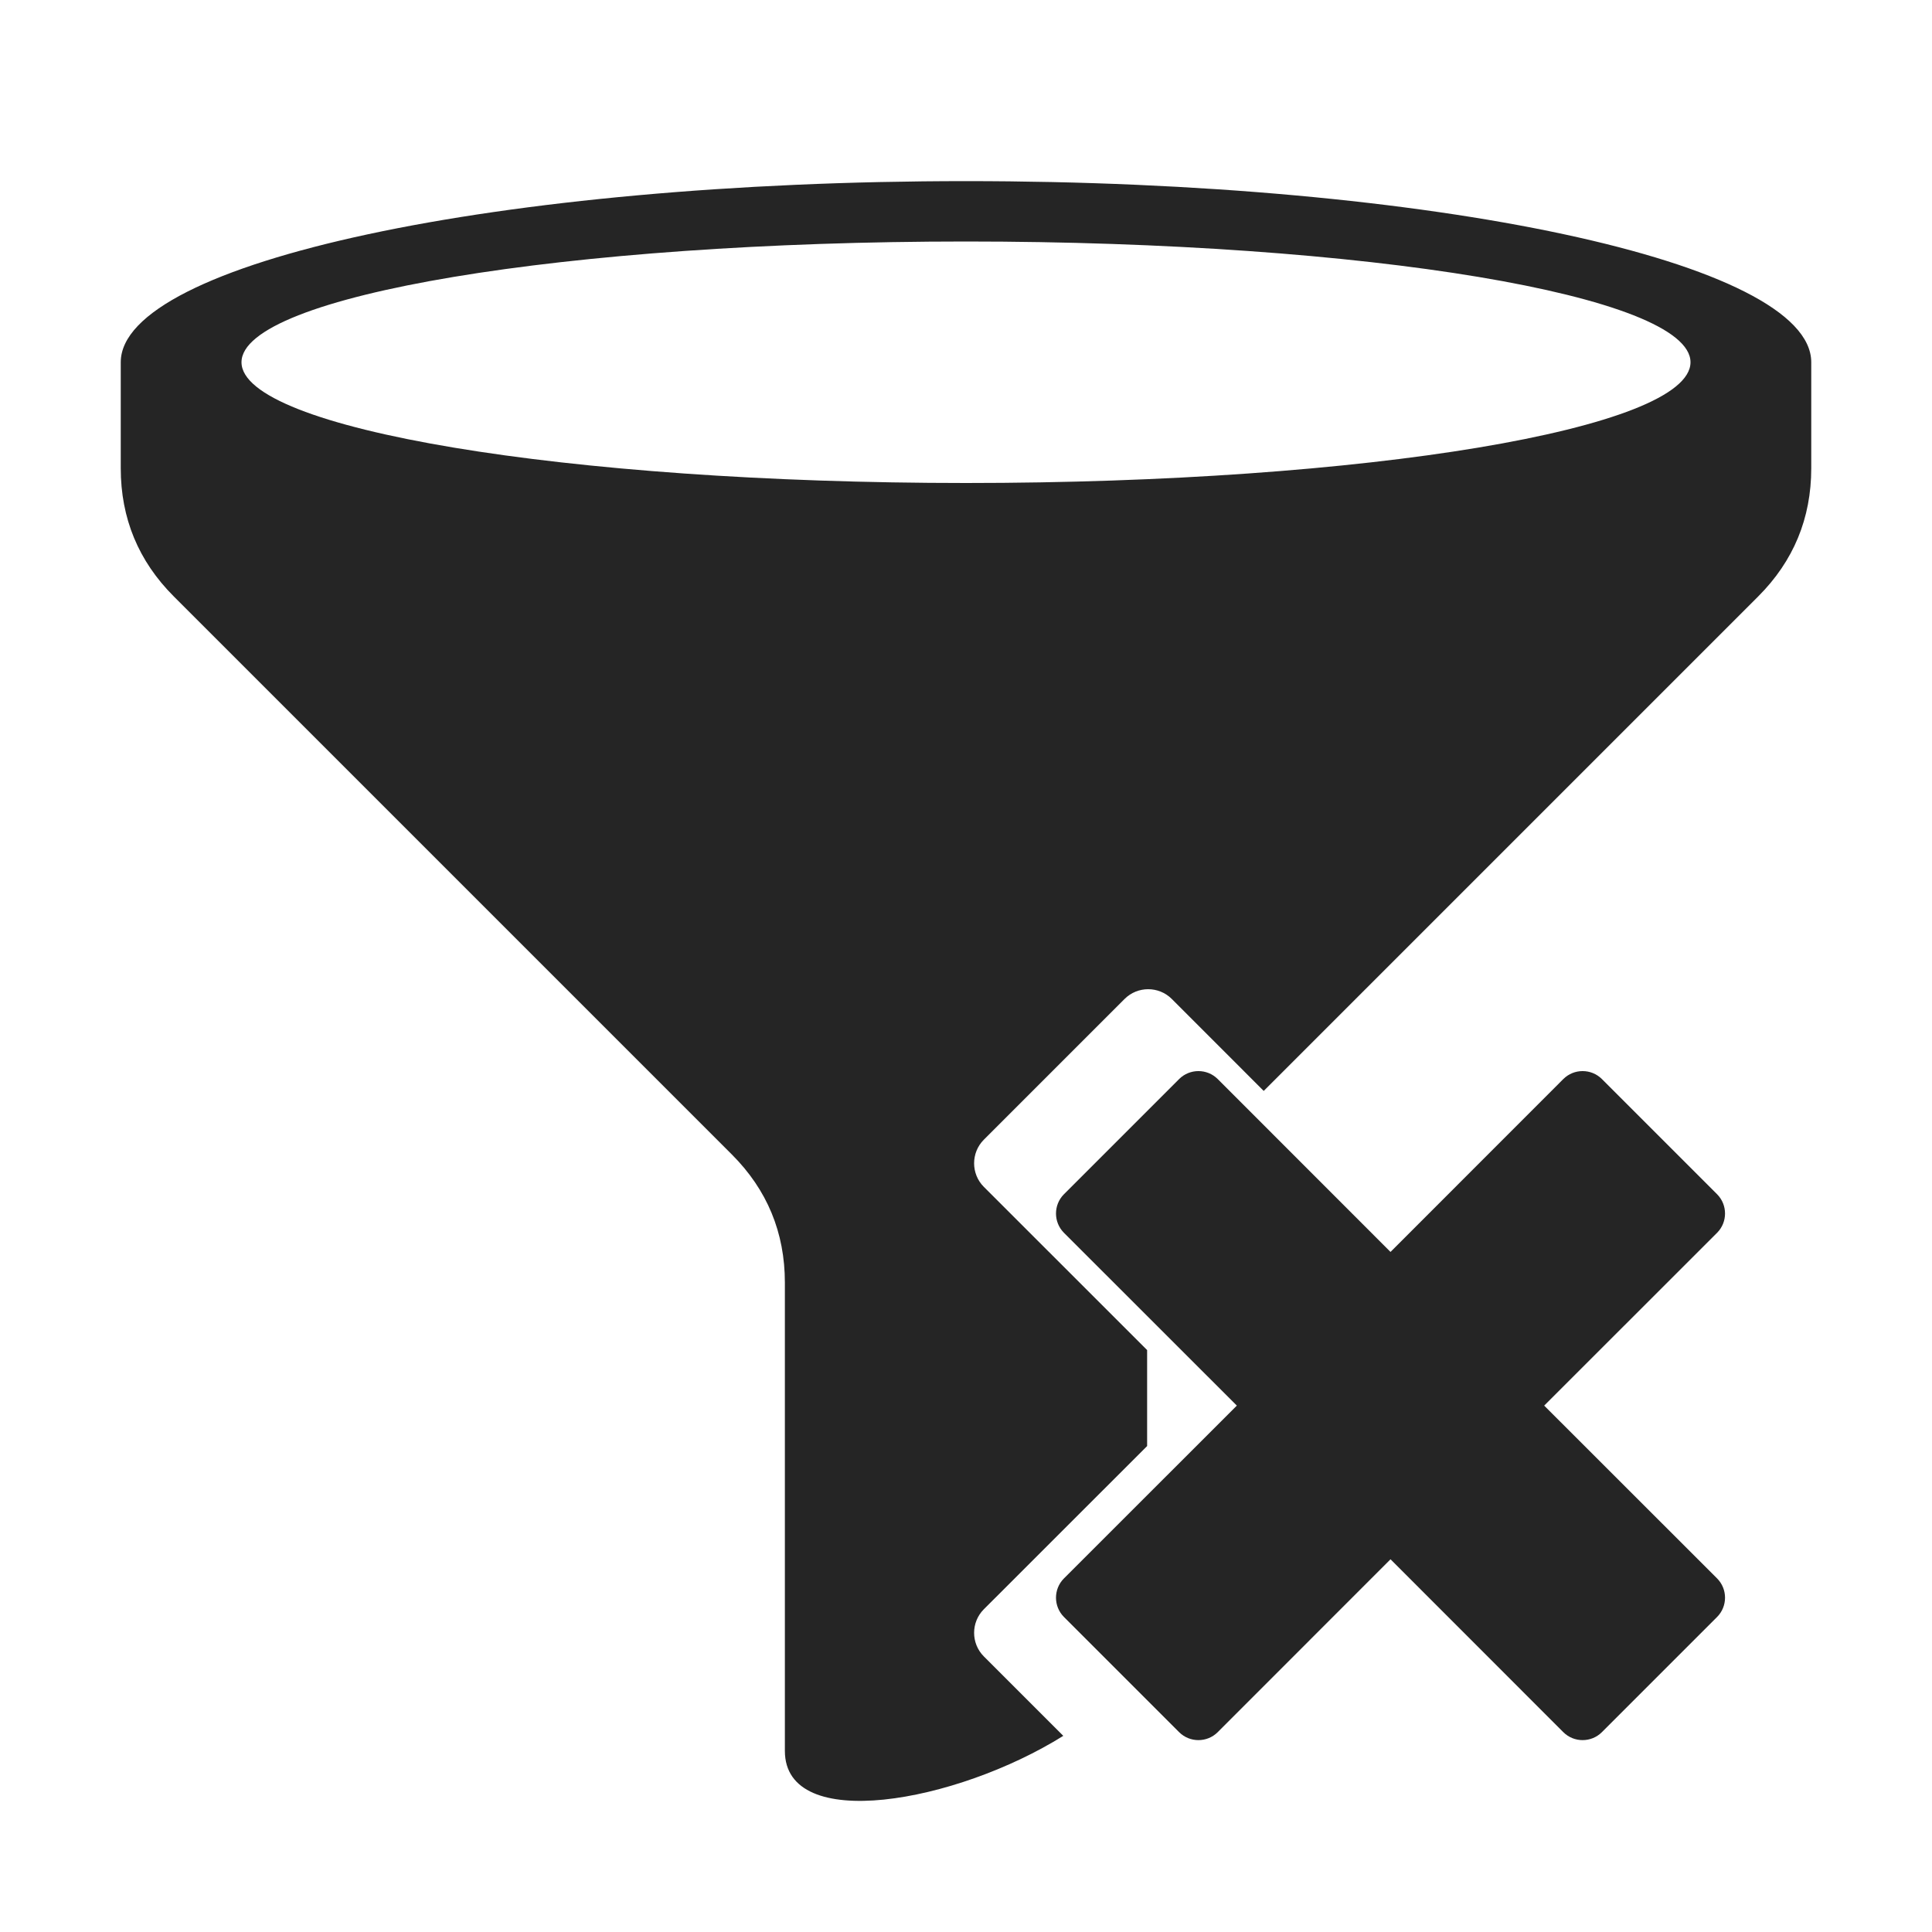 <?xml version="1.0" encoding="UTF-8"?>
<!DOCTYPE svg PUBLIC "-//W3C//DTD SVG 1.1//EN" "http://www.w3.org/Graphics/SVG/1.1/DTD/svg11.dtd">
<svg xmlns="http://www.w3.org/2000/svg" xml:space="preserve" width="1024px" height="1024px" shape-rendering="geometricPrecision" text-rendering="geometricPrecision" image-rendering="optimizeQuality" fill-rule="nonzero" clip-rule="evenodd" viewBox="0 0 1024 1024" xmlns:xlink="http://www.w3.org/1999/xlink">
<path fill="none" d="M512,128c-212.1,0-384,28.7-384,64s171.9,64,384,64c212.1,0,384-28.7,384-64S724.1,128,512,128z"/>
<polygon fill="none" points="608,715.563 608,766.438 633.45,741 "/>
<path fill="#252525" d="M960,248.2V192c0-53-200.6-96-448-96c-247.4,0-448,43-448,96v56.2c0,26.5,9.4,49.2,28.1,67.9l295.8,295.8
	C406.6,630.6,416,653.3,416,679.8V928c0,44.023,90.845,27.482,147.558-7.962l-42.143-42.143c-6.82-6.875-6.82-18.041,0-24.916
	L608,766.438v-50.875l-86.585-86.543c-6.82-6.875-6.82-18.04,0-24.915l74.69-74.69c6.875-6.82,18.04-6.82,24.915,0l48.771,48.794
	L931.9,316.1C950.6,297.4,960,274.7,960,248.2z M512,256c-212.1,0-384-28.7-384-64s171.9-64,384-64c212.1,0,384,28.7,384,64
	S724.1,256,512,256z"/>
<path id="curve0" fill="#252525" d="M563.885,836.62L655.55,745l-91.665-91.62c-5.58-5.625-5.58-14.76,0-20.385l61.11-61.11
	c5.625-5.58,14.76-5.58,20.385,0L737,663.55l91.62-91.665c5.625-5.58,14.76-5.58,20.385,0l61.11,61.11
	c5.58,5.625,5.58,14.76,0,20.385L818.45,745l91.665,91.62c5.58,5.625,5.58,14.76,0,20.385l-61.11,61.11
	c-5.625,5.579-14.76,5.579-20.385,0L737,826.45l-91.62,91.666c-5.625,5.579-14.76,5.579-20.385,0l-61.11-61.11
	C558.305,851.38,558.305,842.245,563.885,836.62z"/>
</svg>
